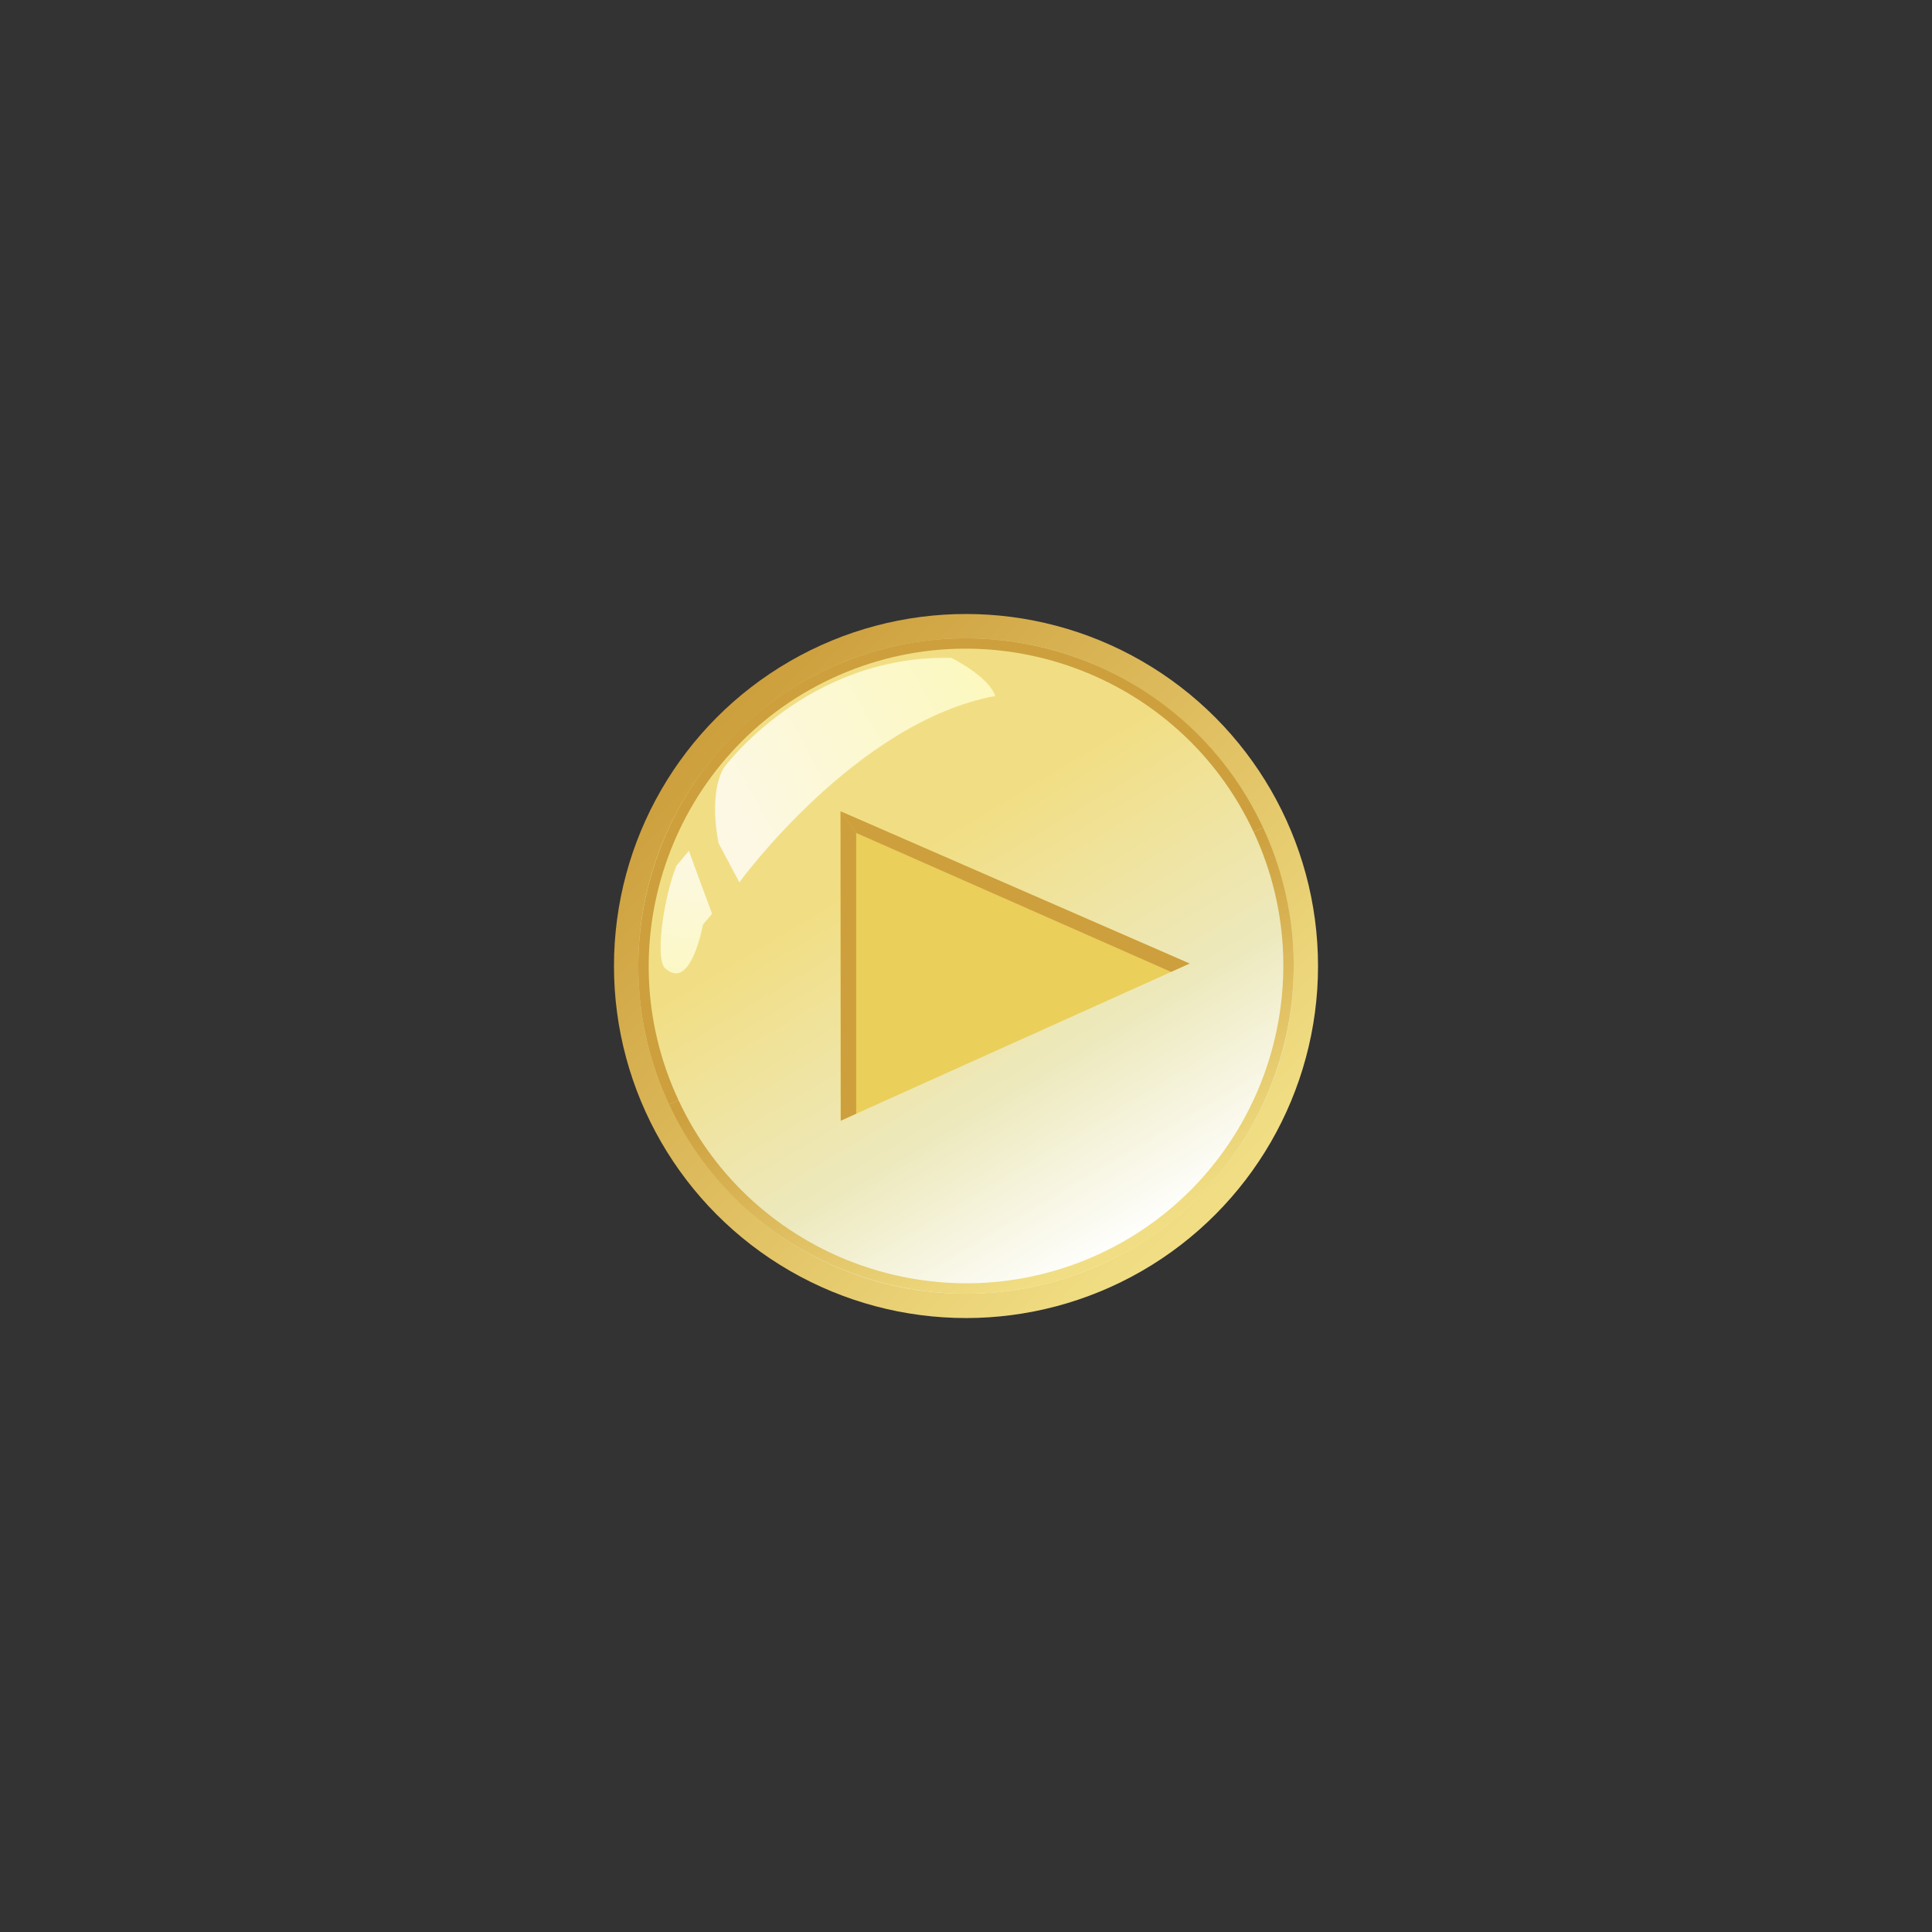 <?xml version="1.0" encoding="UTF-8"?>
<svg xmlns="http://www.w3.org/2000/svg" xmlns:xlink="http://www.w3.org/1999/xlink" contentScriptType="text/ecmascript" width="96" baseProfile="tiny" zoomAndPan="magnify" contentStyleType="text/css" viewBox="0 0 96 96" height="96" preserveAspectRatio="xMidYMid meet" version="1.1">
    <rect x="0" y="0" width="96" height="96" fill="#333333" stroke="none"/>
    <linearGradient x1="59.89" gradientTransform="matrix(1 0 0 -1 0.138 94.834)" y1="34.953" x2="35.41" gradientUnits="userSpaceOnUse" y2="59.133" xlink:type="simple" xlink:actuate="onLoad" id="XMLID_8_" xlink:show="other">
        <stop stop-color="#f1de84" offset="0"/>
        <stop stop-color="#cd9f3d" offset="1"/>
    </linearGradient>
    <circle fill="url(#XMLID_8_)" r="17.492" cx="48" cy="48.001"/>
    <linearGradient x1="57.33" gradientTransform="matrix(1 0 0 -1 0.138 94.834)" y1="37.142" x2="45.82" gradientUnits="userSpaceOnUse" y2="48.252" xlink:type="simple" xlink:actuate="onLoad" id="XMLID_9_" xlink:show="other">
        <stop stop-color="#ffffff" offset="0"/>
        <stop stop-color="#ffffff" offset="0.05"/>
        <stop stop-color="#a2c2dd" offset="1"/>
    </linearGradient>
    <path fill="url(#XMLID_9_)" d="M 53.505 61.896 C 55.481 61.73 61.158 56.38 61.527 53.872 C 61.609 48.81 56.837 46.177 53.957 46.095 C 48.196 45.971 45.069 51.484 45.893 55.394 C 46.427 59.428 50.613 62.023 53.505 61.896 z " fill-opacity="0.3"/>
    <path fill="none" d="M 64.031 47.997 " stroke="#009966"/>
    <path fill="none" d="M 63.449 48.299 " stroke="#009966"/>
    <linearGradient x1="56.174" gradientTransform="matrix(1 0 0 -1 0.138 94.834)" y1="32.925" x2="40.484" gradientUnits="userSpaceOnUse" y2="59.175" xlink:type="simple" xlink:actuate="onLoad" id="XMLID_10_" xlink:show="other">
        <stop stop-color="#ffffff" offset="0"/>
        <stop stop-color="#ede9bd" offset="0.32"/>
        <stop stop-color="#f1de84" offset="0.73"/>
        <stop stop-color="#f1de84" offset="1"/>
    </linearGradient>
    <path fill="url(#XMLID_10_)" d="M 31.717 47.999 C 31.717 56.98 39.021 64.284 47.996 64.284 C 56.973 64.284 64.283 56.98 64.283 47.999 C 64.283 39.021 56.972 31.718 47.996 31.718 C 39.021 31.718 31.717 39.021 31.717 47.999 z "/>
    <linearGradient x1="54.851" gradientTransform="matrix(1 0 0 -1 0.138 94.834)" y1="32.704" x2="47.961" gradientUnits="userSpaceOnUse" y2="46.644" xlink:type="simple" xlink:actuate="onLoad" id="XMLID_11_" xlink:show="other">
        <stop stop-color="#f1de84" offset="0"/>
        <stop stop-color="#cd9f3d" offset="1"/>
    </linearGradient>
    <path fill="url(#XMLID_11_)" d="M 41.335 33.708 C 49.219 30.033 58.619 33.454 62.289 41.334 L 62.758 41.114 C 58.965 32.977 49.257 29.447 41.116 33.241 C 32.98 37.035 29.447 46.741 33.242 54.882 L 33.711 54.659 C 30.034 46.783 33.456 37.382 41.335 33.708 z "/>
    <linearGradient x1="54.847" gradientTransform="matrix(1 0 0 -1 0.138 94.834)" y1="32.702" x2="47.957" gradientUnits="userSpaceOnUse" y2="46.642" xlink:type="simple" xlink:actuate="onLoad" id="XMLID_12_" xlink:show="other">
        <stop stop-color="#f1de84" offset="0"/>
        <stop stop-color="#cd9f3d" offset="1"/>
    </linearGradient>
    <path fill="url(#XMLID_12_)" d="M 62.76 41.117 L 62.291 41.334 C 65.968 49.213 62.543 58.618 54.667 62.289 C 46.786 65.964 37.383 62.543 33.711 54.662 L 33.242 54.882 C 37.038 63.02 46.745 66.555 54.883 62.762 C 63.02 58.963 66.553 49.255 62.76 41.117 z "/>
    <polygon fill="#eacf5a" points="41.766,40.312 41.766,55.689 59.113,47.878 "/>
    <polygon fill="#cd9f3d" points="41.766,40.312 42.542,41.387 58.189,48.291 59.113,47.878 "/>
    <polygon fill="#cd9f3d" points="41.779,55.686 42.542,55.339 42.542,41.387 41.766,40.312 "/>
    <linearGradient x1="36.244" gradientTransform="matrix(1 0 0 -1 0.138 94.834)" y1="54.503" x2="50.333" gradientUnits="userSpaceOnUse" y2="62.232" xlink:type="simple" xlink:actuate="onLoad" id="XMLID_13_" xlink:show="other">
        <stop stop-color="#ffffff" offset="0"/>
        <stop stop-color="#ffffc9" offset="1"/>
    </linearGradient>
    <path fill="url(#XMLID_13_)" d="M 49.453 34.584 C 49.124 33.596 47.272 32.69 47.272 32.69 C 40.071 32.526 35.957 38.163 35.957 38.163 C 35.175 39.562 35.71 41.908 35.71 41.908 L 36.738 43.842 C 36.738 43.842 42.54 35.859 49.453 34.584 z " fill-opacity="0.78"/>
    <linearGradient x1="34.453" gradientTransform="matrix(1 0 0 -1 0.138 94.834)" y1="52.507" x2="33.343" gradientUnits="userSpaceOnUse" y2="44.218" xlink:type="simple" xlink:actuate="onLoad" id="XMLID_14_" xlink:show="other">
        <stop stop-color="#ffffff" offset="0"/>
        <stop stop-color="#ffffc9" offset="1"/>
    </linearGradient>
    <path fill="url(#XMLID_14_)" d="M 34.229 42.279 L 33.611 43.02 C 32.952 44.666 32.5 47.876 33.118 48.164 C 34.351 49.191 34.929 45.942 34.929 45.942 L 35.381 45.407 L 34.229 42.279 z " fill-opacity="0.78"/>
</svg>
